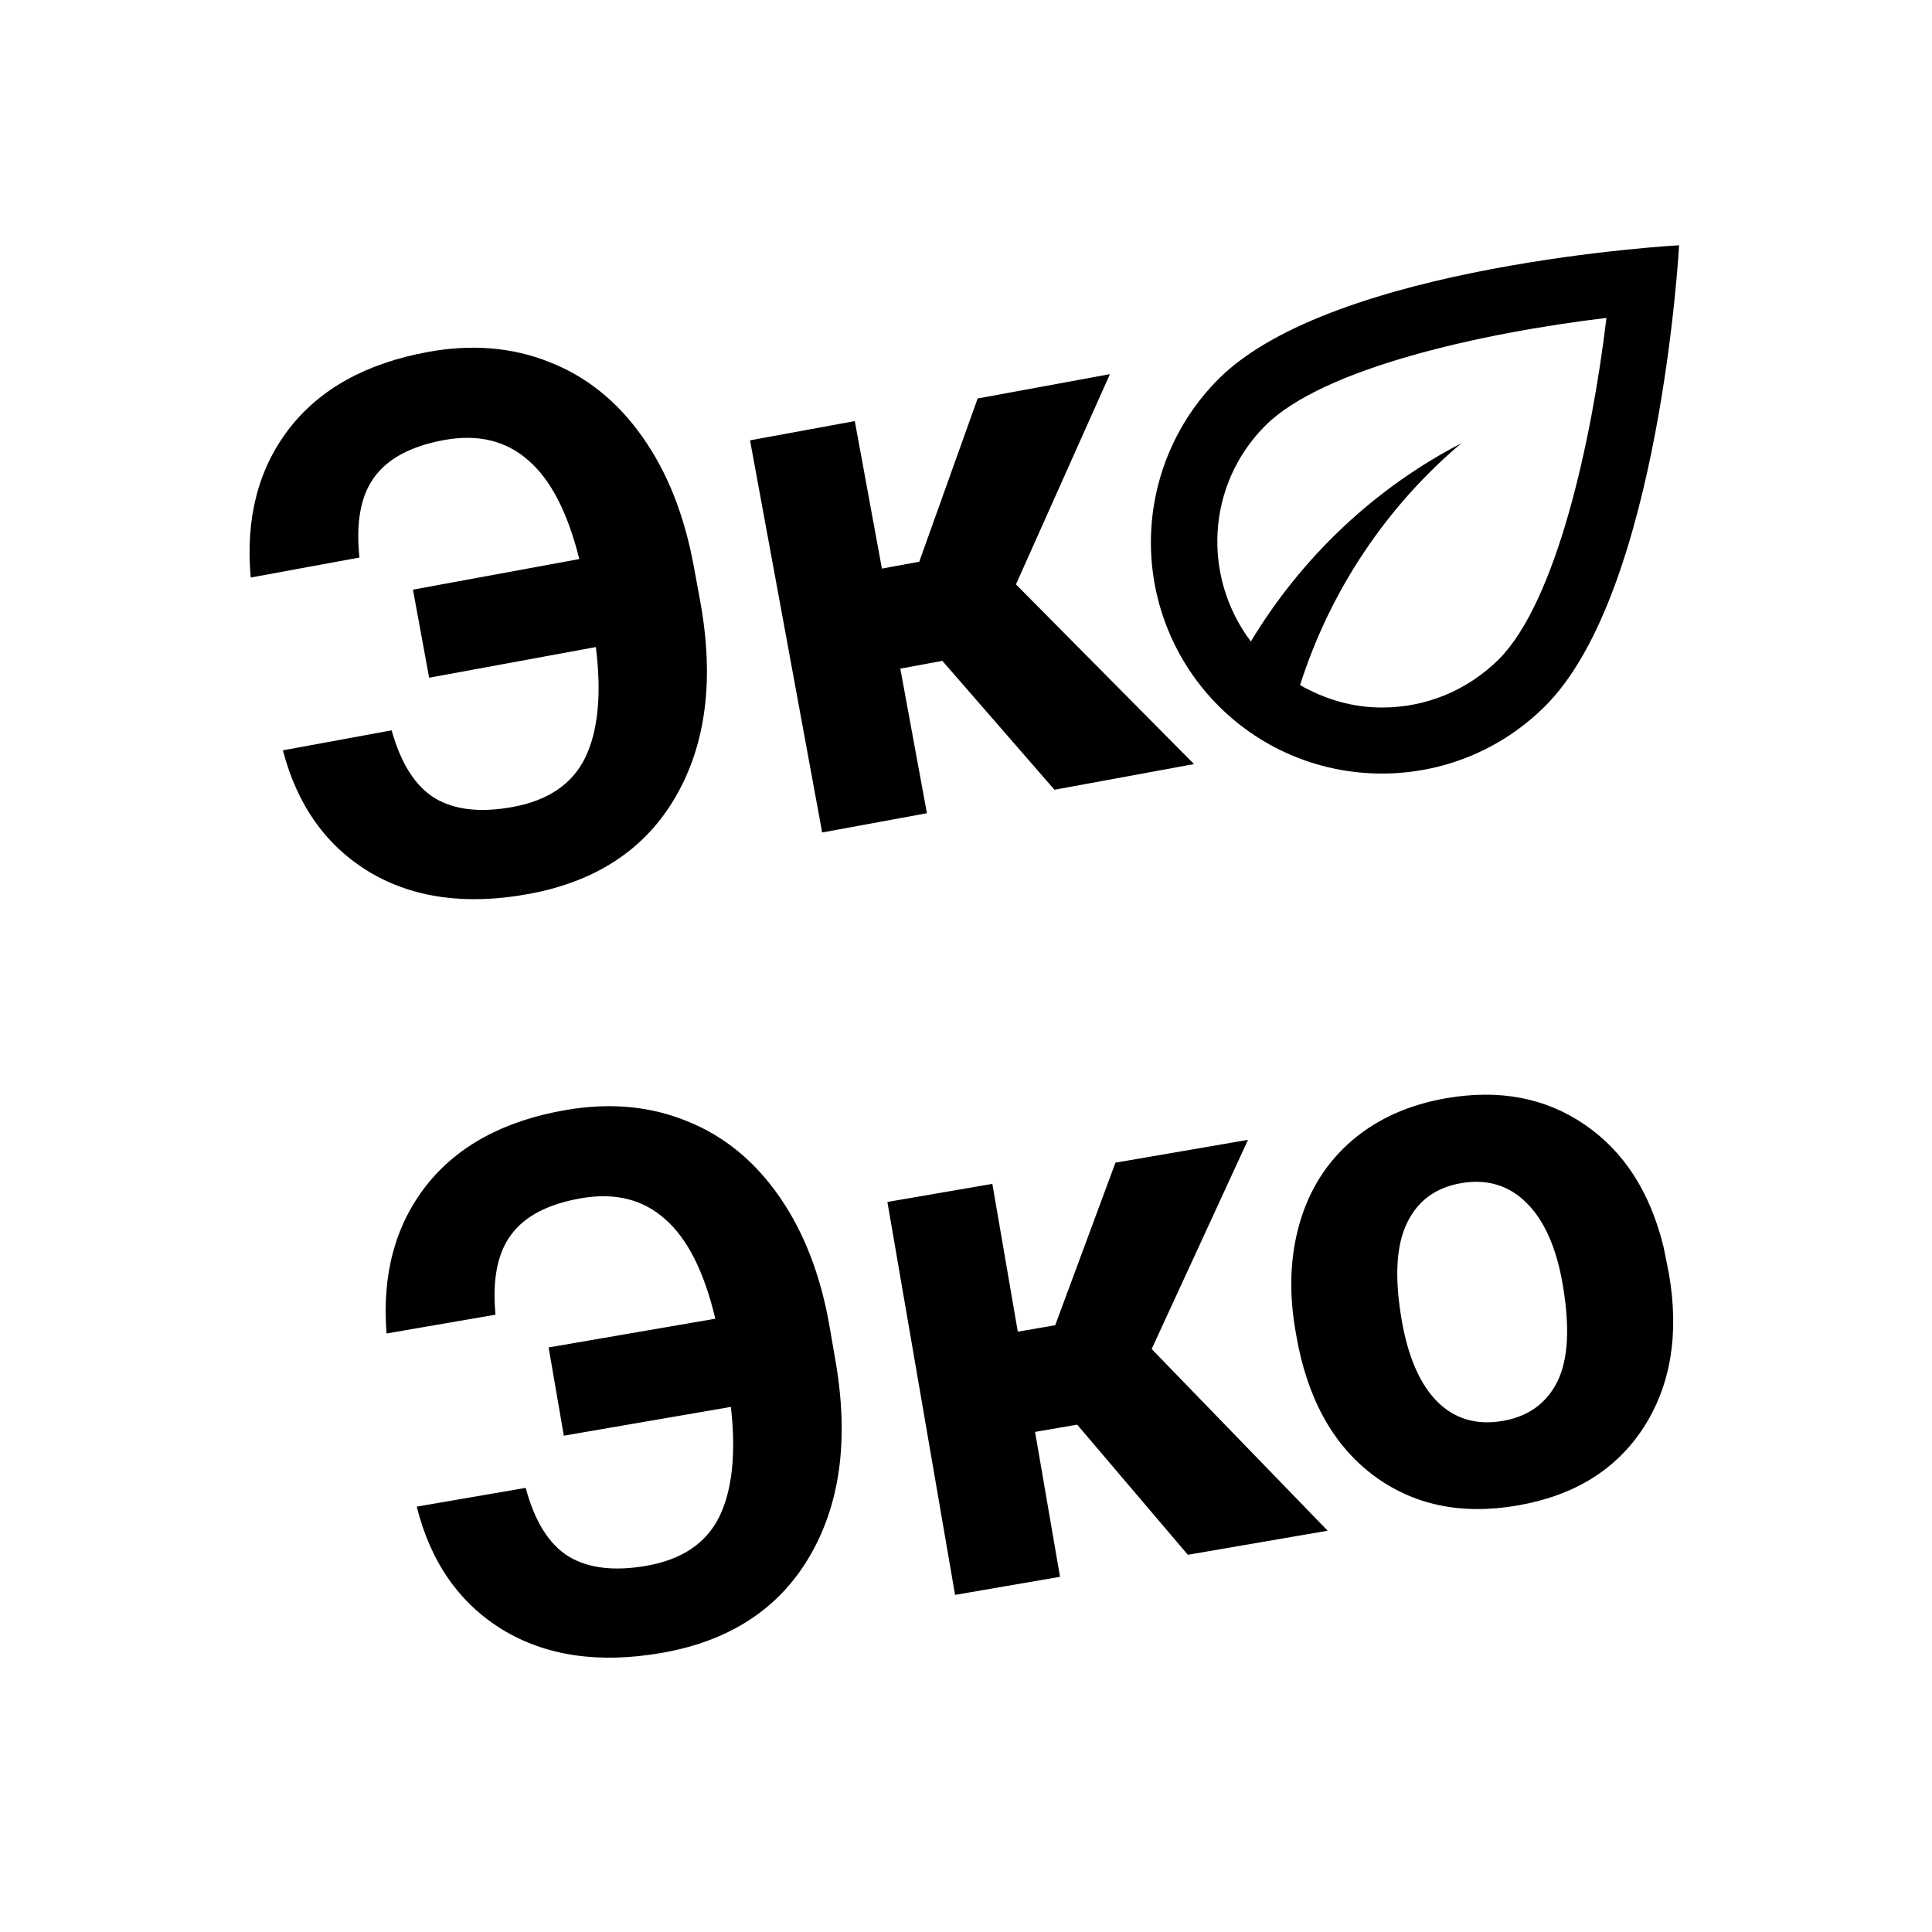 <svg width="512" height="512" viewBox="0 0 512 512"  xmlns="http://www.w3.org/2000/svg">
<path d="M139.315 394.301C141.708 403.204 145.492 409.257 150.668 412.461C155.834 415.601 162.683 416.437 171.216 414.967C180.648 413.342 187.105 409.026 190.588 402.018C194.061 394.945 195.094 385.221 193.689 372.845L149.419 380.471L145.391 357.085L189.564 349.476C186.64 337.097 182.22 328.313 176.305 323.122C170.443 317.855 163.021 315.996 154.038 317.543C145.313 319.046 139.128 322.258 135.483 327.18C131.828 332.038 130.437 339.115 131.312 348.411L102.44 353.385C101.21 337.807 104.709 324.752 112.936 314.218C121.227 303.673 133.585 296.986 150.01 294.157C161.687 292.146 172.396 293.142 182.136 297.145C191.929 301.074 200.084 307.762 206.6 317.209C213.105 326.593 217.529 338.086 219.872 351.687L221.447 360.83C225.005 381.489 222.664 398.772 214.423 412.677C206.236 426.507 193.159 434.97 175.195 438.064C158.642 440.915 144.609 438.84 133.097 431.839C121.639 424.762 114.087 413.907 110.444 399.274L139.315 394.301ZM285.468 377.549L274.304 379.472L280.918 417.871L253.105 422.662L235.169 318.531L262.982 313.741L269.729 352.91L279.641 351.202L295.607 308.121L330.734 302.07L305.203 357.502L351.847 405.654L314.795 412.036L285.468 377.549ZM343.29 352.526C341.511 342.197 341.914 332.647 344.499 323.878C347.084 315.109 351.717 307.87 358.397 302.161C365.141 296.441 373.453 292.73 383.334 291.028C397.385 288.607 409.578 290.933 419.913 298.006C430.312 305.067 437.295 315.887 440.864 330.467L442.283 337.556C445.035 353.531 442.786 367.131 435.537 378.356C428.276 389.516 417.139 396.389 402.126 398.975C387.113 401.561 374.286 398.815 363.646 390.739C353.07 382.651 346.357 370.331 343.505 353.778L343.29 352.526ZM371.451 349.757C373.153 359.637 376.318 366.887 380.945 371.508C385.562 376.063 391.334 377.745 398.264 376.551C405 375.391 409.819 371.918 412.721 366.133C415.611 360.284 416.078 351.682 414.122 340.326C412.453 330.637 409.267 323.457 404.565 318.784C399.862 314.11 394.078 312.365 387.213 313.548C380.412 314.719 375.61 318.288 372.806 324.254C369.991 330.156 369.539 338.657 371.451 349.757Z" />
<path d="M186 271L361 240"  stroke-width="10"/>
<path d="M322.917 100.438C311.444 111.932 305 127.509 305 143.75C305 159.991 311.444 175.568 322.917 187.063C334.904 199.05 350.567 205 366.229 205C381.892 205 397.554 199.05 409.542 187.063C439.992 156.613 444.979 65 444.979 65C444.979 65 353.367 69.987 322.917 100.438ZM397.204 174.725C388.892 182.95 377.954 187.5 366.229 187.5C358.442 187.5 351.092 185.313 344.529 181.55C352.579 156.35 367.454 134.212 387.229 117.5C364.217 129.4 344.879 147.775 331.492 170C318.542 152.85 319.679 128.438 335.342 112.775C350.567 97.55 392.829 88.188 425.729 84.25C421.792 117.15 412.429 159.413 397.204 174.725Z" />
<path d="M103.781 193.547C106.274 202.422 110.127 208.432 115.339 211.577C120.54 214.659 127.398 215.416 135.914 213.85C145.326 212.119 151.734 207.729 155.138 200.682C158.53 193.571 159.453 183.836 157.908 171.477L113.728 179.603L109.435 156.264L153.519 148.155C150.454 135.811 145.935 127.077 139.962 121.953C134.04 116.753 126.598 114.978 117.634 116.627C108.926 118.229 102.777 121.511 99.189 126.474C95.588 131.373 94.278 138.465 95.258 147.751L66.445 153.051C65.038 137.488 68.389 124.394 76.496 113.768C84.668 103.13 96.949 96.303 113.341 93.288C124.994 91.144 135.713 92.019 145.498 95.912C155.336 99.73 163.566 106.325 170.188 115.698C176.799 125.007 181.353 136.449 183.85 150.023L185.528 159.148C189.321 179.765 187.175 197.073 179.092 211.071C171.062 224.993 158.082 233.603 140.154 236.901C123.634 239.939 109.579 238.023 97.989 231.152C86.451 224.206 78.777 213.437 74.968 198.847L103.781 193.547ZM249.734 175.14L238.593 177.189L245.642 215.511L217.885 220.617L198.77 116.696L226.527 111.591L233.717 150.681L243.61 148.861L259.086 105.602L294.143 99.153L269.241 154.87L316.427 202.491L279.45 209.293L249.734 175.14Z" />
</svg>

